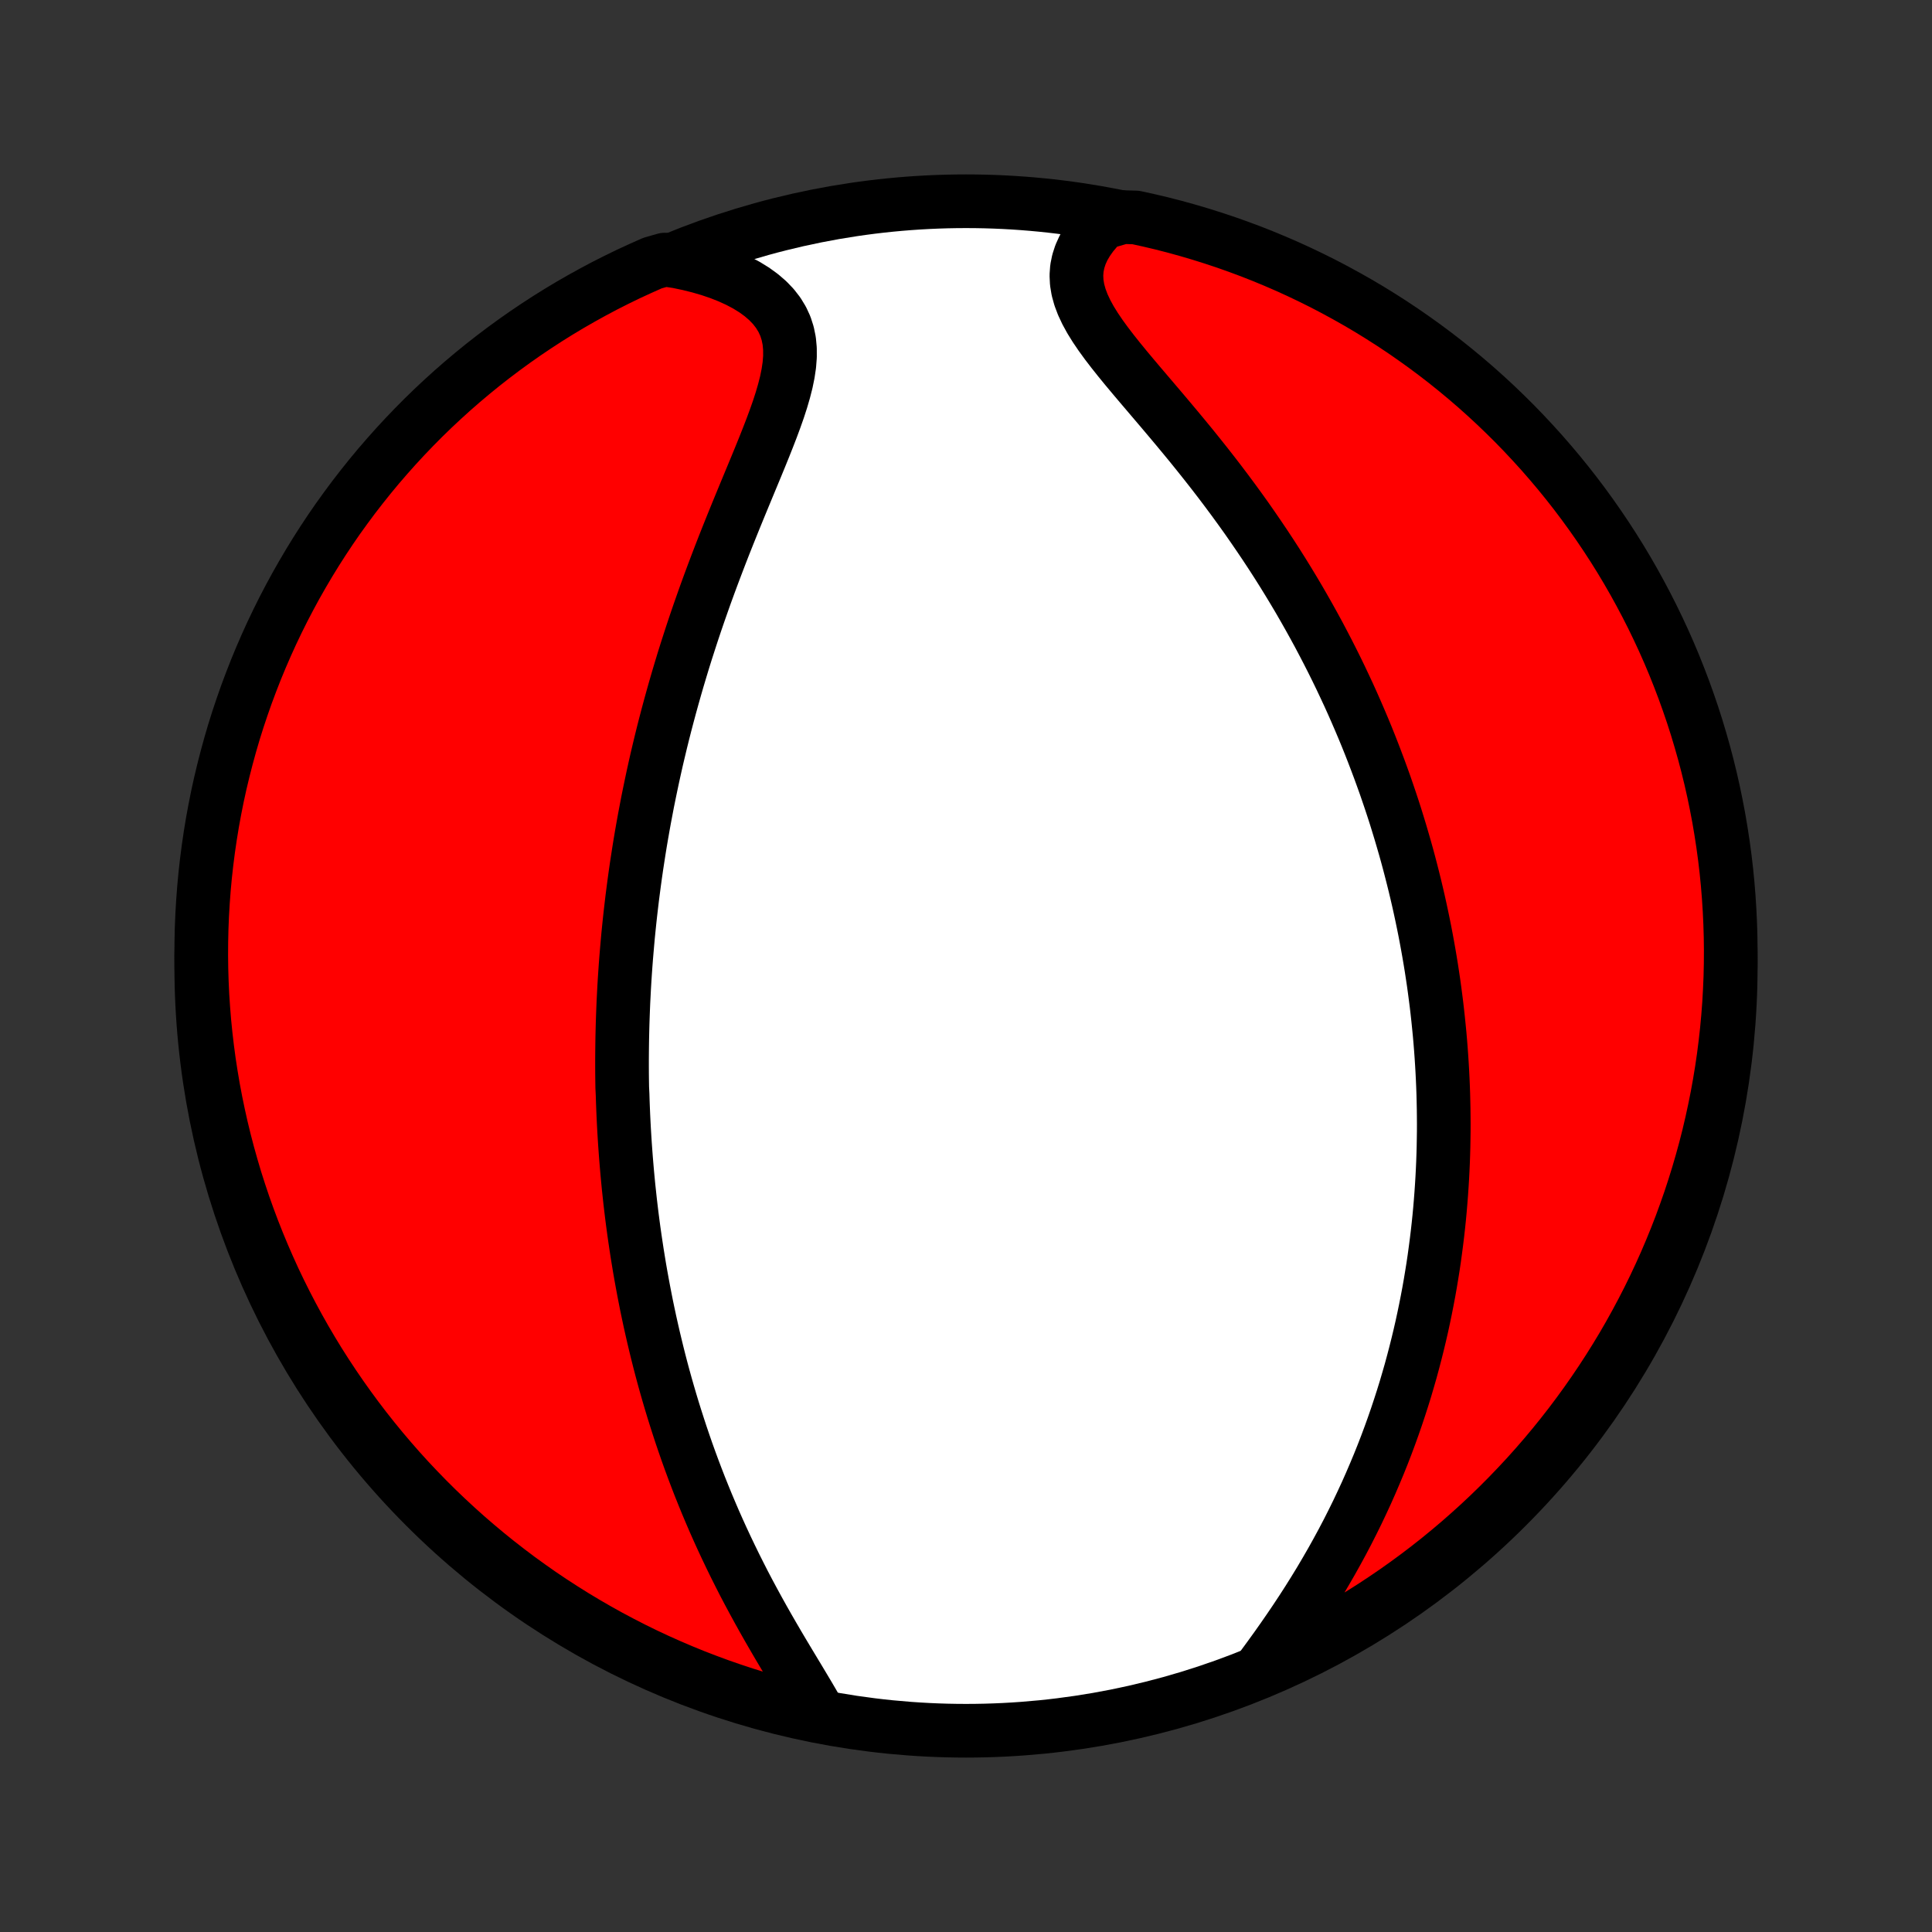 <?xml version="1.0" encoding="utf-8" standalone="no"?>
<!DOCTYPE svg PUBLIC "-//W3C//DTD SVG 1.1//EN"
  "http://www.w3.org/Graphics/SVG/1.1/DTD/svg11.dtd">
<!-- Created with matplotlib (http://matplotlib.org/) -->
<svg height="72pt" version="1.1" viewBox="0 0 72 72" width="72pt" xmlns="http://www.w3.org/2000/svg" xmlns:xlink="http://www.w3.org/1999/xlink">
 <rect x="0" y="0" width="72" height="72" fill="#333333" stroke="none"/>
 <defs>
  <style type="text/css">
*{stroke-linecap:butt;stroke-linejoin:round;}
  </style>
 </defs>
 <g id="figure_1">
  <g id="patch_1">
   <path d="
M0 72
L72 72
L72 0
L0 0
z
" style="fill:none;"/>
  </g>
  <g id="axes_1">
   <g id="PatchCollection_1">
    <defs>
     <path d="
M36 -7.5
C43.558 -7.5 50.808 -10.503 56.153 -15.848
C61.497 -21.192 64.5 -28.442 64.5 -36
C64.5 -43.558 61.497 -50.808 56.153 -56.153
C50.808 -61.497 43.558 -64.5 36 -64.5
C28.442 -64.5 21.192 -61.497 15.848 -56.153
C10.503 -50.808 7.5 -43.558 7.5 -36
C7.5 -28.442 10.503 -21.192 15.848 -15.848
C21.192 -10.503 28.442 -7.5 36 -7.5
z
" id="C0_0_a811fe30f3"/>
     <path d="
M30.474 -8.214
L30.307 -8.509
L30.131 -8.81
L29.949 -9.115
L29.764 -9.424
L29.575 -9.737
L29.385 -10.053
L29.194 -10.372
L29.003 -10.694
L28.814 -11.018
L28.626 -11.344
L28.44 -11.672
L28.257 -12.001
L28.077 -12.331
L27.9 -12.661
L27.726 -12.992
L27.557 -13.324
L27.391 -13.655
L27.229 -13.987
L27.071 -14.318
L26.917 -14.648
L26.767 -14.978
L26.621 -15.307
L26.48 -15.635
L26.342 -15.962
L26.209 -16.288
L26.079 -16.612
L25.954 -16.935
L25.832 -17.257
L25.714 -17.577
L25.6 -17.895
L25.49 -18.212
L25.383 -18.527
L25.28 -18.841
L25.18 -19.153
L25.083 -19.463
L24.99 -19.771
L24.9 -20.078
L24.813 -20.382
L24.729 -20.685
L24.648 -20.986
L24.57 -21.286
L24.495 -21.584
L24.423 -21.88
L24.353 -22.174
L24.286 -22.466
L24.221 -22.757
L24.159 -23.047
L24.099 -23.334
L24.042 -23.621
L23.987 -23.905
L23.934 -24.189
L23.883 -24.471
L23.834 -24.751
L23.788 -25.031
L23.743 -25.309
L23.701 -25.585
L23.66 -25.861
L23.621 -26.135
L23.584 -26.409
L23.549 -26.681
L23.516 -26.953
L23.484 -27.223
L23.455 -27.493
L23.426 -27.762
L23.4 -28.03
L23.375 -28.297
L23.352 -28.564
L23.33 -28.831
L23.31 -29.096
L23.291 -29.362
L23.274 -29.627
L23.258 -29.891
L23.244 -30.155
L23.231 -30.42
L23.22 -30.683
L23.21 -30.947
L23.202 -31.211
L23.189 -31.475
L23.185 -31.739
L23.182 -32.003
L23.181 -32.267
L23.181 -32.531
L23.183 -32.796
L23.186 -33.061
L23.19 -33.327
L23.196 -33.593
L23.203 -33.86
L23.212 -34.127
L23.222 -34.395
L23.233 -34.664
L23.247 -34.933
L23.261 -35.203
L23.277 -35.475
L23.295 -35.747
L23.314 -36.02
L23.335 -36.295
L23.358 -36.571
L23.382 -36.847
L23.407 -37.125
L23.435 -37.405
L23.464 -37.686
L23.495 -37.968
L23.528 -38.252
L23.562 -38.538
L23.599 -38.825
L23.637 -39.114
L23.677 -39.404
L23.719 -39.697
L23.764 -39.991
L23.81 -40.287
L23.858 -40.585
L23.909 -40.886
L23.962 -41.188
L24.017 -41.492
L24.075 -41.799
L24.134 -42.108
L24.197 -42.419
L24.262 -42.732
L24.329 -43.048
L24.399 -43.366
L24.471 -43.686
L24.547 -44.009
L24.625 -44.334
L24.706 -44.662
L24.79 -44.992
L24.877 -45.324
L24.967 -45.659
L25.06 -45.996
L25.156 -46.336
L25.255 -46.678
L25.358 -47.023
L25.463 -47.37
L25.572 -47.719
L25.685 -48.07
L25.8 -48.423
L25.919 -48.779
L26.041 -49.136
L26.167 -49.495
L26.295 -49.856
L26.427 -50.218
L26.562 -50.582
L26.7 -50.947
L26.84 -51.313
L26.983 -51.68
L27.129 -52.048
L27.277 -52.416
L27.426 -52.784
L27.577 -53.152
L27.729 -53.52
L27.881 -53.887
L28.033 -54.253
L28.184 -54.617
L28.333 -54.98
L28.479 -55.34
L28.621 -55.698
L28.758 -56.052
L28.888 -56.403
L29.01 -56.75
L29.121 -57.092
L29.219 -57.428
L29.303 -57.758
L29.369 -58.082
L29.416 -58.398
L29.44 -58.706
L29.439 -59.005
L29.412 -59.295
L29.355 -59.574
L29.269 -59.842
L29.151 -60.098
L29.002 -60.343
L28.822 -60.575
L28.612 -60.794
L28.373 -61
L28.107 -61.193
L27.817 -61.372
L27.503 -61.538
L27.169 -61.69
L26.817 -61.829
L26.447 -61.955
L26.063 -62.067
L25.666 -62.166
L25.257 -62.252
L24.773 -62.325
L24.317 -62.196
L23.866 -61.995
L23.417 -61.788
L22.973 -61.572
L22.532 -61.349
L22.096 -61.117
L21.664 -60.878
L21.236 -60.632
L20.813 -60.378
L20.395 -60.117
L19.981 -59.848
L19.572 -59.572
L19.168 -59.289
L18.769 -58.998
L18.376 -58.701
L17.987 -58.397
L17.605 -58.086
L17.227 -57.768
L16.856 -57.444
L16.491 -57.113
L16.131 -56.776
L15.777 -56.432
L15.43 -56.082
L15.089 -55.726
L14.754 -55.364
L14.426 -54.996
L14.104 -54.623
L13.789 -54.243
L13.481 -53.858
L13.179 -53.468
L12.885 -53.072
L12.597 -52.672
L12.317 -52.266
L12.044 -51.855
L11.778 -51.439
L11.52 -51.019
L11.269 -50.593
L11.025 -50.164
L10.79 -49.73
L10.561 -49.292
L10.341 -48.85
L10.128 -48.404
L9.924 -47.955
L9.727 -47.501
L9.538 -47.044
L9.358 -46.584
L9.185 -46.121
L9.021 -45.654
L8.864 -45.185
L8.716 -44.713
L8.577 -44.238
L8.446 -43.76
L8.323 -43.28
L8.208 -42.798
L8.102 -42.314
L8.005 -41.828
L7.916 -41.341
L7.836 -40.851
L7.764 -40.36
L7.701 -39.868
L7.646 -39.375
L7.6 -38.88
L7.563 -38.385
L7.534 -37.889
L7.514 -37.392
L7.503 -36.895
L7.5 -36.398
L7.506 -35.901
L7.521 -35.403
L7.544 -34.906
L7.577 -34.409
L7.617 -33.913
L7.667 -33.417
L7.725 -32.922
L7.791 -32.428
L7.867 -31.935
L7.95 -31.444
L8.043 -30.953
L8.144 -30.465
L8.253 -29.977
L8.371 -29.492
L8.497 -29.009
L8.632 -28.528
L8.774 -28.049
L8.926 -27.573
L9.085 -27.099
L9.253 -26.628
L9.429 -26.159
L9.613 -25.694
L9.805 -25.232
L10.005 -24.773
L10.212 -24.317
L10.428 -23.866
L10.652 -23.417
L10.883 -22.973
L11.122 -22.532
L11.368 -22.096
L11.622 -21.664
L11.883 -21.236
L12.152 -20.813
L12.428 -20.395
L12.711 -19.981
L13.002 -19.572
L13.299 -19.168
L13.603 -18.769
L13.914 -18.376
L14.232 -17.987
L14.556 -17.605
L14.887 -17.227
L15.224 -16.856
L15.568 -16.491
L15.918 -16.131
L16.274 -15.777
L16.636 -15.43
L17.004 -15.089
L17.377 -14.754
L17.757 -14.426
L18.142 -14.104
L18.532 -13.789
L18.928 -13.481
L19.328 -13.179
L19.735 -12.885
L20.145 -12.597
L20.561 -12.317
L20.982 -12.044
L21.407 -11.778
L21.836 -11.52
L22.27 -11.269
L22.708 -11.025
L23.15 -10.79
L23.596 -10.561
L24.045 -10.341
L24.499 -10.128
L24.956 -9.924
L25.416 -9.727
L25.879 -9.538
L26.346 -9.358
L26.815 -9.185
L27.287 -9.021
L27.762 -8.864
L28.24 -8.716
L28.72 -8.577
L29.202 -8.446
L29.686 -8.323
z
" id="C0_1_1360595496"/>
     <path d="
M47.045 -9.889
L47.297 -10.233
L47.548 -10.58
L47.796 -10.931
L48.041 -11.285
L48.283 -11.642
L48.52 -12.001
L48.752 -12.361
L48.979 -12.724
L49.201 -13.087
L49.416 -13.452
L49.626 -13.816
L49.83 -14.182
L50.028 -14.547
L50.219 -14.911
L50.404 -15.276
L50.583 -15.639
L50.755 -16.002
L50.922 -16.363
L51.082 -16.724
L51.236 -17.083
L51.385 -17.44
L51.528 -17.796
L51.665 -18.15
L51.796 -18.502
L51.922 -18.852
L52.043 -19.201
L52.158 -19.547
L52.269 -19.891
L52.375 -20.233
L52.475 -20.573
L52.572 -20.91
L52.663 -21.246
L52.75 -21.579
L52.833 -21.91
L52.912 -22.239
L52.987 -22.566
L53.057 -22.89
L53.124 -23.212
L53.187 -23.532
L53.247 -23.85
L53.303 -24.166
L53.355 -24.48
L53.405 -24.791
L53.451 -25.101
L53.493 -25.409
L53.533 -25.715
L53.57 -26.019
L53.604 -26.322
L53.635 -26.622
L53.663 -26.921
L53.688 -27.218
L53.711 -27.514
L53.731 -27.808
L53.749 -28.101
L53.764 -28.392
L53.777 -28.682
L53.787 -28.97
L53.795 -29.258
L53.8 -29.544
L53.804 -29.829
L53.805 -30.113
L53.803 -30.396
L53.8 -30.677
L53.794 -30.959
L53.787 -31.239
L53.777 -31.518
L53.765 -31.797
L53.751 -32.075
L53.735 -32.353
L53.717 -32.63
L53.697 -32.906
L53.675 -33.182
L53.651 -33.458
L53.624 -33.733
L53.596 -34.009
L53.566 -34.284
L53.534 -34.559
L53.499 -34.834
L53.463 -35.109
L53.425 -35.384
L53.384 -35.659
L53.342 -35.934
L53.297 -36.21
L53.25 -36.486
L53.201 -36.762
L53.15 -37.038
L53.097 -37.316
L53.041 -37.593
L52.983 -37.872
L52.923 -38.151
L52.861 -38.43
L52.796 -38.711
L52.729 -38.992
L52.659 -39.274
L52.587 -39.557
L52.513 -39.841
L52.436 -40.126
L52.356 -40.412
L52.273 -40.699
L52.188 -40.988
L52.1 -41.277
L52.01 -41.568
L51.916 -41.86
L51.819 -42.154
L51.719 -42.449
L51.617 -42.745
L51.51 -43.043
L51.401 -43.342
L51.288 -43.643
L51.172 -43.946
L51.053 -44.25
L50.93 -44.556
L50.803 -44.863
L50.672 -45.172
L50.538 -45.482
L50.4 -45.795
L50.258 -46.109
L50.111 -46.424
L49.961 -46.742
L49.806 -47.061
L49.647 -47.381
L49.483 -47.704
L49.315 -48.027
L49.143 -48.353
L48.965 -48.68
L48.783 -49.008
L48.596 -49.338
L48.405 -49.669
L48.208 -50.001
L48.006 -50.335
L47.8 -50.669
L47.588 -51.005
L47.371 -51.341
L47.149 -51.678
L46.922 -52.015
L46.69 -52.353
L46.454 -52.692
L46.212 -53.03
L45.966 -53.368
L45.715 -53.706
L45.46 -54.044
L45.201 -54.38
L44.938 -54.716
L44.671 -55.051
L44.402 -55.385
L44.13 -55.716
L43.856 -56.046
L43.581 -56.374
L43.306 -56.7
L43.031 -57.023
L42.758 -57.344
L42.488 -57.661
L42.222 -57.976
L41.962 -58.287
L41.71 -58.595
L41.468 -58.899
L41.237 -59.2
L41.021 -59.497
L40.822 -59.79
L40.642 -60.08
L40.485 -60.366
L40.353 -60.648
L40.248 -60.926
L40.172 -61.201
L40.127 -61.472
L40.114 -61.738
L40.133 -62.001
L40.185 -62.259
L40.267 -62.512
L40.38 -62.761
L40.522 -63.003
L40.69 -63.24
L40.883 -63.47
L41.099 -63.693
L41.839 -63.909
L42.325 -63.895
L42.809 -63.789
L43.291 -63.675
L43.771 -63.552
L44.248 -63.42
L44.723 -63.28
L45.195 -63.132
L45.665 -62.976
L46.131 -62.811
L46.594 -62.639
L47.054 -62.458
L47.511 -62.269
L47.965 -62.072
L48.414 -61.867
L48.86 -61.654
L49.302 -61.434
L49.74 -61.205
L50.173 -60.969
L50.603 -60.726
L51.028 -60.475
L51.448 -60.216
L51.864 -59.95
L52.275 -59.677
L52.68 -59.396
L53.081 -59.109
L53.477 -58.814
L53.867 -58.513
L54.252 -58.204
L54.631 -57.889
L55.005 -57.567
L55.372 -57.239
L55.734 -56.904
L56.09 -56.562
L56.44 -56.215
L56.783 -55.861
L57.12 -55.501
L57.451 -55.136
L57.775 -54.764
L58.093 -54.387
L58.404 -54.004
L58.708 -53.616
L59.005 -53.222
L59.295 -52.823
L59.578 -52.419
L59.854 -52.01
L60.123 -51.596
L60.384 -51.178
L60.638 -50.754
L60.884 -50.326
L61.122 -49.894
L61.353 -49.458
L61.577 -49.017
L61.792 -48.573
L62 -48.125
L62.2 -47.673
L62.392 -47.217
L62.575 -46.758
L62.751 -46.296
L62.918 -45.831
L63.078 -45.362
L63.229 -44.891
L63.371 -44.417
L63.506 -43.941
L63.632 -43.462
L63.75 -42.98
L63.859 -42.497
L63.959 -42.012
L64.052 -41.525
L64.135 -41.036
L64.21 -40.546
L64.277 -40.054
L64.335 -39.561
L64.384 -39.067
L64.424 -38.572
L64.456 -38.076
L64.479 -37.58
L64.494 -37.083
L64.5 -36.586
L64.497 -36.088
L64.486 -35.591
L64.465 -35.094
L64.437 -34.597
L64.399 -34.1
L64.353 -33.604
L64.298 -33.109
L64.235 -32.614
L64.163 -32.121
L64.082 -31.629
L63.993 -31.138
L63.895 -30.649
L63.789 -30.161
L63.675 -29.675
L63.552 -29.191
L63.42 -28.709
L63.28 -28.229
L63.132 -27.752
L62.976 -27.277
L62.811 -26.805
L62.639 -26.335
L62.458 -25.869
L62.269 -25.406
L62.072 -24.945
L61.867 -24.489
L61.654 -24.035
L61.434 -23.586
L61.205 -23.14
L60.969 -22.698
L60.726 -22.26
L60.475 -21.826
L60.216 -21.397
L59.95 -20.972
L59.677 -20.552
L59.396 -20.136
L59.109 -19.726
L58.814 -19.32
L58.513 -18.919
L58.204 -18.523
L57.889 -18.133
L57.567 -17.748
L57.239 -17.369
L56.904 -16.995
L56.562 -16.628
L56.215 -16.266
L55.861 -15.91
L55.501 -15.56
L55.136 -15.217
L54.764 -14.88
L54.387 -14.549
L54.004 -14.225
L53.616 -13.907
L53.222 -13.596
L52.823 -13.292
L52.419 -12.995
L52.01 -12.705
L51.596 -12.422
L51.178 -12.146
L50.754 -11.877
L50.326 -11.616
L49.894 -11.363
L49.458 -11.116
L49.017 -10.878
L48.573 -10.646
L48.125 -10.423
L47.673 -10.208
z
" id="C0_2_02f4e277ba"/>
    </defs>
    <g clip-path="url(#p1bffca34e9)">
     <use style="fill:#ffffff;stroke:#000000;stroke-width:2.0;" x="0.0" xlink:href="#C0_0_a811fe30f3" y="72.0"/>
    </g>
    <g clip-path="url(#p1bffca34e9)">
     <use style="fill:#ff0000;stroke:#000000;stroke-width:2.0;" x="0.0" xlink:href="#C0_1_1360595496" y="72.0"/>
    </g>
    <g clip-path="url(#p1bffca34e9)">
     <use style="fill:#ff0000;stroke:#000000;stroke-width:2.0;" x="0.0" xlink:href="#C0_2_02f4e277ba" y="72.0"/>
    </g>
   </g>
  </g>
 </g>
 <defs>
  <clipPath id="p1bffca34e9">
   <rect height="72.0" width="72.0" x="0.0" y="0.0"/>
  </clipPath>
 </defs>
</svg>
